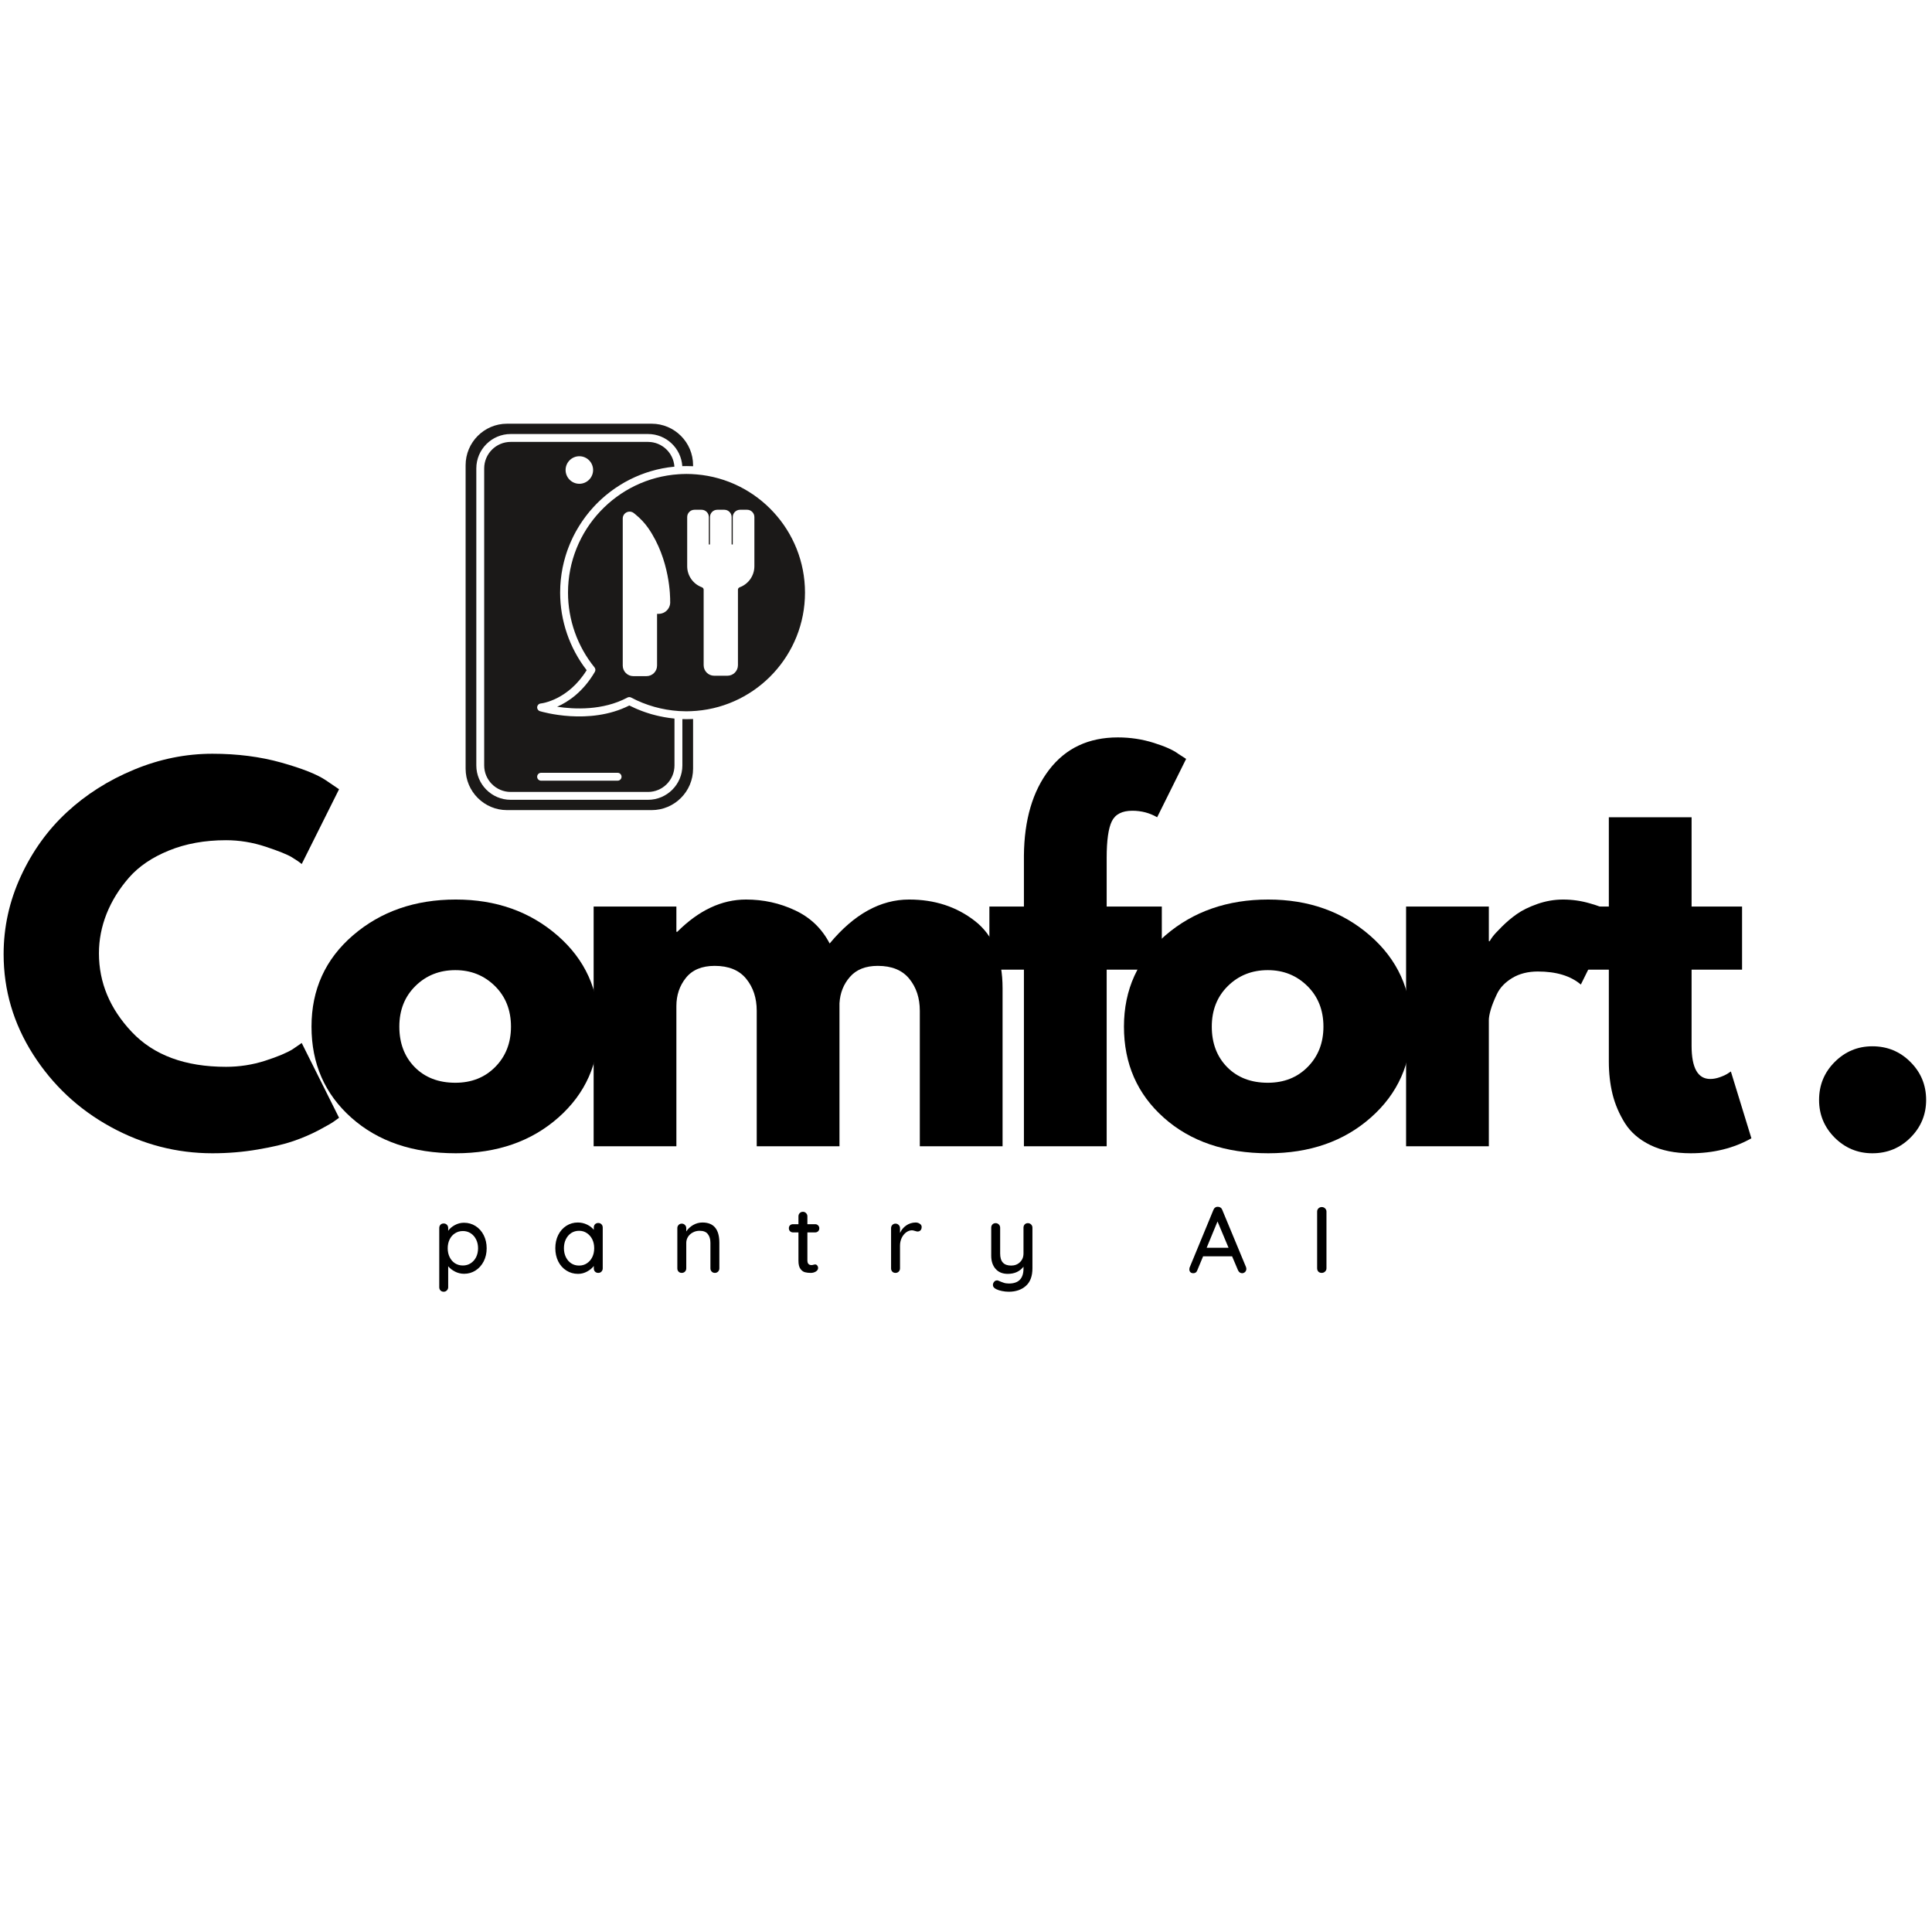 <svg xmlns="http://www.w3.org/2000/svg" xmlns:xlink="http://www.w3.org/1999/xlink" width="500" zoomAndPan="magnify" viewBox="0 0 375 375" height="500" preserveAspectRatio="xMidYMid meet" version="1.0"><defs><g/><clipPath id="7b27789a60"><path d="M 90.305 82.242 L 135 82.242 L 135 157.242 L 90.305 157.242 Z M 90.305 82.242 " clip-rule="nonzero"/></clipPath><clipPath id="e337ca4191"><path d="M 108 91 L 156.305 91 L 156.305 139 L 108 139 Z M 108 91 " clip-rule="nonzero"/></clipPath></defs><g fill="#000000" fill-opacity="1"><g transform="translate(-1.391, 222.49)"><g><path d="M 45.266 -15.422 C 47.859 -15.422 50.379 -15.812 52.828 -16.594 C 55.285 -17.383 57.086 -18.141 58.234 -18.859 L 59.953 -20.047 L 67.203 -5.531 C 66.961 -5.352 66.629 -5.113 66.203 -4.812 C 65.785 -4.508 64.805 -3.945 63.266 -3.125 C 61.723 -2.312 60.07 -1.602 58.312 -1 C 56.562 -0.395 54.266 0.145 51.422 0.625 C 48.586 1.113 45.656 1.359 42.625 1.359 C 35.676 1.359 29.086 -0.348 22.859 -3.766 C 16.629 -7.18 11.609 -11.879 7.797 -17.859 C 3.992 -23.848 2.094 -30.32 2.094 -37.281 C 2.094 -42.539 3.207 -47.586 5.438 -52.422 C 7.676 -57.266 10.656 -61.406 14.375 -64.844 C 18.094 -68.289 22.43 -71.039 27.391 -73.094 C 32.348 -75.156 37.426 -76.188 42.625 -76.188 C 47.469 -76.188 51.926 -75.613 56 -74.469 C 60.082 -73.32 62.973 -72.172 64.672 -71.016 L 67.203 -69.297 L 59.953 -54.781 C 59.523 -55.145 58.891 -55.582 58.047 -56.094 C 57.203 -56.613 55.508 -57.297 52.969 -58.141 C 50.426 -58.984 47.859 -59.406 45.266 -59.406 C 41.148 -59.406 37.457 -58.738 34.188 -57.406 C 30.926 -56.082 28.344 -54.332 26.438 -52.156 C 24.531 -49.977 23.078 -47.633 22.078 -45.125 C 21.086 -42.613 20.594 -40.055 20.594 -37.453 C 20.594 -31.773 22.723 -26.68 26.984 -22.172 C 31.242 -17.672 37.336 -15.422 45.266 -15.422 Z M 45.266 -15.422 "/></g></g></g><g fill="#000000" fill-opacity="1"><g transform="translate(58.369, 222.49)"><g><path d="M 9.844 -5.531 C 4.676 -10.125 2.094 -16.02 2.094 -23.219 C 2.094 -30.414 4.781 -36.328 10.156 -40.953 C 15.539 -45.578 22.191 -47.891 30.109 -47.891 C 37.91 -47.891 44.488 -45.562 49.844 -40.906 C 55.195 -36.25 57.875 -30.352 57.875 -23.219 C 57.875 -16.082 55.254 -10.203 50.016 -5.578 C 44.785 -0.953 38.148 1.359 30.109 1.359 C 21.766 1.359 15.008 -0.938 9.844 -5.531 Z M 22.266 -31.109 C 20.18 -29.055 19.141 -26.426 19.141 -23.219 C 19.141 -20.008 20.133 -17.391 22.125 -15.359 C 24.125 -13.336 26.754 -12.328 30.016 -12.328 C 33.16 -12.328 35.742 -13.352 37.766 -15.406 C 39.797 -17.469 40.812 -20.07 40.812 -23.219 C 40.812 -26.426 39.77 -29.055 37.688 -31.109 C 35.602 -33.16 33.047 -34.188 30.016 -34.188 C 26.93 -34.188 24.348 -33.16 22.266 -31.109 Z M 22.266 -31.109 "/></g></g></g><g fill="#000000" fill-opacity="1"><g transform="translate(109.786, 222.49)"><g><path d="M 5.438 0 L 5.438 -46.531 L 21.5 -46.531 L 21.5 -41.625 L 21.672 -41.625 C 25.848 -45.801 30.297 -47.891 35.016 -47.891 C 38.398 -47.891 41.57 -47.191 44.531 -45.797 C 47.5 -44.41 49.738 -42.266 51.25 -39.359 C 55.969 -45.047 61.109 -47.891 66.672 -47.891 C 71.629 -47.891 75.891 -46.5 79.453 -43.719 C 83.023 -40.938 84.812 -36.582 84.812 -30.656 L 84.812 0 L 68.75 0 L 68.75 -26.297 C 68.75 -28.773 68.066 -30.848 66.703 -32.516 C 65.348 -34.18 63.312 -35.016 60.594 -35.016 C 58.227 -35.016 56.426 -34.301 55.188 -32.875 C 53.945 -31.457 53.27 -29.75 53.156 -27.75 L 53.156 0 L 37.094 0 L 37.094 -26.297 C 37.094 -28.773 36.41 -30.848 35.047 -32.516 C 33.691 -34.18 31.656 -35.016 28.938 -35.016 C 26.457 -35.016 24.598 -34.242 23.359 -32.703 C 22.117 -31.16 21.5 -29.328 21.5 -27.203 L 21.5 0 Z M 5.438 0 "/></g></g></g><g fill="#000000" fill-opacity="1"><g transform="translate(190.586, 222.49)"><g><path d="M 8.156 -46.531 L 8.156 -56.422 C 8.219 -63.367 9.852 -68.926 13.062 -73.094 C 16.27 -77.27 20.711 -79.359 26.391 -79.359 C 28.805 -79.359 31.117 -79.008 33.328 -78.312 C 35.535 -77.625 37.125 -76.914 38.094 -76.188 L 39.641 -75.188 L 34.016 -63.859 C 32.566 -64.703 30.961 -65.125 29.203 -65.125 C 27.211 -65.125 25.883 -64.441 25.219 -63.078 C 24.551 -61.723 24.219 -59.352 24.219 -55.969 L 24.219 -46.531 L 34.922 -46.531 L 34.922 -34.281 L 24.219 -34.281 L 24.219 0 L 8.156 0 L 8.156 -34.281 L 1.453 -34.281 L 1.453 -46.531 Z M 8.156 -46.531 "/></g></g></g><g fill="#000000" fill-opacity="1"><g transform="translate(216.066, 222.49)"><g><path d="M 9.844 -5.531 C 4.676 -10.125 2.094 -16.02 2.094 -23.219 C 2.094 -30.414 4.781 -36.328 10.156 -40.953 C 15.539 -45.578 22.191 -47.891 30.109 -47.891 C 37.91 -47.891 44.488 -45.562 49.844 -40.906 C 55.195 -36.25 57.875 -30.352 57.875 -23.219 C 57.875 -16.082 55.254 -10.203 50.016 -5.578 C 44.785 -0.953 38.148 1.359 30.109 1.359 C 21.766 1.359 15.008 -0.938 9.844 -5.531 Z M 22.266 -31.109 C 20.18 -29.055 19.141 -26.426 19.141 -23.219 C 19.141 -20.008 20.133 -17.391 22.125 -15.359 C 24.125 -13.336 26.754 -12.328 30.016 -12.328 C 33.16 -12.328 35.742 -13.352 37.766 -15.406 C 39.797 -17.469 40.812 -20.07 40.812 -23.219 C 40.812 -26.426 39.77 -29.055 37.688 -31.109 C 35.602 -33.16 33.047 -34.188 30.016 -34.188 C 26.93 -34.188 24.348 -33.16 22.266 -31.109 Z M 22.266 -31.109 "/></g></g></g><g fill="#000000" fill-opacity="1"><g transform="translate(267.483, 222.49)"><g><path d="M 5.438 0 L 5.438 -46.531 L 21.5 -46.531 L 21.5 -39.812 L 21.672 -39.812 C 21.797 -40.062 21.992 -40.363 22.266 -40.719 C 22.535 -41.082 23.125 -41.719 24.031 -42.625 C 24.938 -43.531 25.906 -44.348 26.938 -45.078 C 27.969 -45.805 29.297 -46.457 30.922 -47.031 C 32.555 -47.602 34.223 -47.891 35.922 -47.891 C 37.672 -47.891 39.391 -47.645 41.078 -47.156 C 42.773 -46.676 44.02 -46.195 44.812 -45.719 L 46.078 -44.984 L 39.359 -31.391 C 37.367 -33.078 34.586 -33.922 31.016 -33.922 C 29.086 -33.922 27.426 -33.5 26.031 -32.656 C 24.645 -31.812 23.66 -30.781 23.078 -29.562 C 22.504 -28.352 22.098 -27.328 21.859 -26.484 C 21.617 -25.641 21.5 -24.973 21.5 -24.484 L 21.5 0 Z M 5.438 0 "/></g></g></g><g fill="#000000" fill-opacity="1"><g transform="translate(304.118, 222.49)"><g><path d="M 8.156 -46.531 L 8.156 -63.859 L 24.219 -63.859 L 24.219 -46.531 L 34.016 -46.531 L 34.016 -34.281 L 24.219 -34.281 L 24.219 -19.5 C 24.219 -15.207 25.426 -13.062 27.844 -13.062 C 28.445 -13.062 29.082 -13.18 29.75 -13.422 C 30.414 -13.66 30.93 -13.906 31.297 -14.156 L 31.844 -14.516 L 35.828 -1.547 C 32.379 0.391 28.445 1.359 24.031 1.359 C 21.008 1.359 18.41 0.832 16.234 -0.219 C 14.055 -1.281 12.406 -2.703 11.281 -4.484 C 10.164 -6.273 9.363 -8.148 8.875 -10.109 C 8.395 -12.078 8.156 -14.18 8.156 -16.422 L 8.156 -34.281 L 1.453 -34.281 L 1.453 -46.531 Z M 8.156 -46.531 "/></g></g></g><g fill="#000000" fill-opacity="1"><g transform="translate(331.413, 222.49)"><g/></g></g><g fill="#000000" fill-opacity="1"><g transform="translate(347.643, 222.49)"><g><path d="M 15.781 -19.406 C 18.688 -19.406 21.148 -18.391 23.172 -16.359 C 25.203 -14.336 26.219 -11.879 26.219 -8.984 C 26.219 -6.141 25.203 -3.703 23.172 -1.672 C 21.148 0.348 18.688 1.359 15.781 1.359 C 12.938 1.359 10.5 0.348 8.469 -1.672 C 6.445 -3.703 5.438 -6.141 5.438 -8.984 C 5.438 -11.879 6.445 -14.336 8.469 -16.359 C 10.5 -18.391 12.938 -19.406 15.781 -19.406 Z M 15.781 -19.406 "/></g></g></g><g fill="#000000" fill-opacity="1"><g transform="translate(83.962, 247.068)"><g><path d="M 6.094 -9.734 C 6.926 -9.734 7.676 -9.52 8.344 -9.094 C 9.008 -8.676 9.535 -8.086 9.922 -7.328 C 10.305 -6.578 10.5 -5.727 10.5 -4.781 C 10.5 -3.832 10.305 -2.984 9.922 -2.234 C 9.535 -1.484 9.008 -0.895 8.344 -0.469 C 7.676 -0.039 6.938 0.172 6.125 0.172 C 5.5 0.172 4.91 0.031 4.359 -0.25 C 3.816 -0.531 3.375 -0.875 3.031 -1.281 L 3.031 2.781 C 3.031 3.02 2.945 3.223 2.781 3.391 C 2.613 3.566 2.406 3.656 2.156 3.656 C 1.906 3.656 1.695 3.57 1.531 3.406 C 1.375 3.238 1.297 3.031 1.297 2.781 L 1.297 -8.703 C 1.297 -8.961 1.375 -9.176 1.531 -9.344 C 1.688 -9.508 1.895 -9.594 2.156 -9.594 C 2.406 -9.594 2.613 -9.508 2.781 -9.344 C 2.945 -9.176 3.031 -8.961 3.031 -8.703 L 3.031 -8.172 C 3.32 -8.598 3.742 -8.961 4.297 -9.266 C 4.859 -9.578 5.457 -9.734 6.094 -9.734 Z M 5.891 -1.438 C 6.453 -1.438 6.957 -1.582 7.406 -1.875 C 7.852 -2.164 8.203 -2.562 8.453 -3.062 C 8.703 -3.57 8.828 -4.145 8.828 -4.781 C 8.828 -5.414 8.703 -5.984 8.453 -6.484 C 8.203 -6.992 7.852 -7.395 7.406 -7.688 C 6.957 -7.977 6.453 -8.125 5.891 -8.125 C 5.316 -8.125 4.805 -7.977 4.359 -7.688 C 3.91 -7.406 3.562 -7.008 3.312 -6.5 C 3.062 -5.988 2.938 -5.414 2.938 -4.781 C 2.938 -4.145 3.062 -3.57 3.312 -3.062 C 3.562 -2.551 3.91 -2.148 4.359 -1.859 C 4.805 -1.578 5.316 -1.438 5.891 -1.438 Z M 5.891 -1.438 "/></g></g></g><g fill="#000000" fill-opacity="1"><g transform="translate(107.068, 247.068)"><g><path d="M 9.047 -9.688 C 9.305 -9.688 9.516 -9.602 9.672 -9.438 C 9.836 -9.281 9.922 -9.066 9.922 -8.797 L 9.922 -0.875 C 9.922 -0.633 9.836 -0.426 9.672 -0.25 C 9.516 -0.082 9.305 0 9.047 0 C 8.797 0 8.586 -0.082 8.422 -0.25 C 8.266 -0.414 8.188 -0.625 8.188 -0.875 L 8.188 -1.344 C 7.875 -0.926 7.441 -0.566 6.891 -0.266 C 6.348 0.035 5.758 0.188 5.125 0.188 C 4.301 0.188 3.551 -0.023 2.875 -0.453 C 2.195 -0.879 1.664 -1.473 1.281 -2.234 C 0.906 -2.992 0.719 -3.848 0.719 -4.797 C 0.719 -5.742 0.906 -6.598 1.281 -7.359 C 1.664 -8.117 2.191 -8.711 2.859 -9.141 C 3.535 -9.566 4.273 -9.781 5.078 -9.781 C 5.723 -9.781 6.32 -9.645 6.875 -9.375 C 7.426 -9.113 7.863 -8.773 8.188 -8.359 L 8.188 -8.797 C 8.188 -9.055 8.266 -9.27 8.422 -9.438 C 8.586 -9.602 8.797 -9.688 9.047 -9.688 Z M 5.328 -1.422 C 5.898 -1.422 6.406 -1.566 6.844 -1.859 C 7.289 -2.148 7.641 -2.551 7.891 -3.062 C 8.141 -3.57 8.266 -4.148 8.266 -4.797 C 8.266 -5.43 8.141 -6.004 7.891 -6.516 C 7.641 -7.023 7.289 -7.426 6.844 -7.719 C 6.406 -8.02 5.898 -8.172 5.328 -8.172 C 4.754 -8.172 4.242 -8.023 3.797 -7.734 C 3.359 -7.441 3.016 -7.039 2.766 -6.531 C 2.516 -6.02 2.391 -5.441 2.391 -4.797 C 2.391 -4.148 2.516 -3.57 2.766 -3.062 C 3.016 -2.551 3.359 -2.148 3.797 -1.859 C 4.242 -1.566 4.754 -1.422 5.328 -1.422 Z M 5.328 -1.422 "/></g></g></g><g fill="#000000" fill-opacity="1"><g transform="translate(130.173, 247.068)"><g><path d="M 6.172 -9.781 C 8.359 -9.781 9.453 -8.469 9.453 -5.844 L 9.453 -0.875 C 9.453 -0.633 9.367 -0.426 9.203 -0.25 C 9.035 -0.082 8.828 0 8.578 0 C 8.336 0 8.133 -0.082 7.969 -0.25 C 7.801 -0.426 7.719 -0.633 7.719 -0.875 L 7.719 -5.828 C 7.719 -6.547 7.551 -7.113 7.219 -7.531 C 6.895 -7.957 6.363 -8.172 5.625 -8.172 C 5.133 -8.172 4.691 -8.062 4.297 -7.844 C 3.898 -7.633 3.586 -7.348 3.359 -6.984 C 3.141 -6.629 3.031 -6.242 3.031 -5.828 L 3.031 -0.875 C 3.031 -0.633 2.945 -0.426 2.781 -0.25 C 2.613 -0.082 2.406 0 2.156 0 C 1.895 0 1.688 -0.082 1.531 -0.25 C 1.375 -0.414 1.297 -0.625 1.297 -0.875 L 1.297 -8.688 C 1.297 -8.926 1.375 -9.129 1.531 -9.297 C 1.695 -9.473 1.906 -9.562 2.156 -9.562 C 2.406 -9.562 2.613 -9.473 2.781 -9.297 C 2.945 -9.129 3.031 -8.926 3.031 -8.688 L 3.031 -8.047 C 3.344 -8.535 3.781 -8.945 4.344 -9.281 C 4.914 -9.613 5.523 -9.781 6.172 -9.781 Z M 6.172 -9.781 "/></g></g></g><g fill="#000000" fill-opacity="1"><g transform="translate(152.823, 247.068)"><g><path d="M 3.891 -7.859 L 3.891 -2.422 C 3.891 -1.816 4.16 -1.516 4.703 -1.516 C 4.797 -1.516 4.914 -1.535 5.062 -1.578 C 5.207 -1.617 5.32 -1.641 5.406 -1.641 C 5.562 -1.641 5.691 -1.57 5.797 -1.438 C 5.91 -1.301 5.969 -1.133 5.969 -0.938 C 5.969 -0.676 5.82 -0.453 5.531 -0.266 C 5.238 -0.086 4.91 0 4.547 0 C 4.141 0 3.77 -0.039 3.438 -0.125 C 3.102 -0.207 2.805 -0.422 2.547 -0.766 C 2.285 -1.117 2.156 -1.648 2.156 -2.359 L 2.156 -7.859 L 1.094 -7.859 C 0.863 -7.859 0.672 -7.938 0.516 -8.094 C 0.367 -8.25 0.297 -8.441 0.297 -8.672 C 0.297 -8.898 0.367 -9.086 0.516 -9.234 C 0.672 -9.379 0.863 -9.453 1.094 -9.453 L 2.156 -9.453 L 2.156 -10.984 C 2.156 -11.223 2.234 -11.426 2.391 -11.594 C 2.555 -11.77 2.77 -11.859 3.031 -11.859 C 3.27 -11.859 3.473 -11.77 3.641 -11.594 C 3.805 -11.426 3.891 -11.223 3.891 -10.984 L 3.891 -9.453 L 5.406 -9.453 C 5.633 -9.453 5.82 -9.375 5.969 -9.219 C 6.125 -9.07 6.203 -8.883 6.203 -8.656 C 6.203 -8.414 6.125 -8.223 5.969 -8.078 C 5.82 -7.93 5.633 -7.859 5.406 -7.859 Z M 3.891 -7.859 "/></g></g></g><g fill="#000000" fill-opacity="1"><g transform="translate(171.66, 247.068)"><g><path d="M 6.062 -9.781 C 6.375 -9.781 6.645 -9.695 6.875 -9.531 C 7.113 -9.375 7.234 -9.172 7.234 -8.922 C 7.234 -8.629 7.156 -8.406 7 -8.25 C 6.844 -8.102 6.656 -8.031 6.438 -8.031 C 6.332 -8.031 6.172 -8.066 5.953 -8.141 C 5.691 -8.223 5.488 -8.266 5.344 -8.266 C 4.969 -8.266 4.598 -8.133 4.234 -7.875 C 3.879 -7.613 3.586 -7.254 3.359 -6.797 C 3.141 -6.336 3.031 -5.832 3.031 -5.281 L 3.031 -0.875 C 3.031 -0.633 2.945 -0.426 2.781 -0.25 C 2.613 -0.082 2.406 0 2.156 0 C 1.895 0 1.688 -0.082 1.531 -0.25 C 1.375 -0.414 1.297 -0.625 1.297 -0.875 L 1.297 -8.688 C 1.297 -8.926 1.375 -9.129 1.531 -9.297 C 1.695 -9.473 1.906 -9.562 2.156 -9.562 C 2.406 -9.562 2.613 -9.473 2.781 -9.297 C 2.945 -9.129 3.031 -8.926 3.031 -8.688 L 3.031 -7.75 C 3.301 -8.352 3.703 -8.836 4.234 -9.203 C 4.766 -9.578 5.375 -9.77 6.062 -9.781 Z M 6.062 -9.781 "/></g></g></g><g fill="#000000" fill-opacity="1"><g transform="translate(191.098, 247.068)"><g><path d="M 8.406 -9.656 C 8.664 -9.656 8.879 -9.566 9.047 -9.391 C 9.211 -9.223 9.297 -9.02 9.297 -8.781 L 9.297 -0.891 C 9.297 0.629 8.875 1.766 8.031 2.516 C 7.188 3.273 6.078 3.656 4.703 3.656 C 4.254 3.656 3.812 3.609 3.375 3.516 C 2.938 3.43 2.578 3.316 2.297 3.172 C 1.848 2.961 1.625 2.688 1.625 2.344 C 1.625 2.281 1.633 2.195 1.656 2.094 C 1.727 1.883 1.832 1.723 1.969 1.609 C 2.102 1.504 2.254 1.453 2.422 1.453 C 2.523 1.453 2.617 1.473 2.703 1.516 C 3.078 1.68 3.41 1.812 3.703 1.906 C 3.992 2.008 4.336 2.062 4.734 2.062 C 6.617 2.062 7.562 1.094 7.562 -0.844 L 7.562 -1.203 C 7.227 -0.766 6.801 -0.422 6.281 -0.172 C 5.77 0.066 5.176 0.188 4.5 0.188 C 3.5 0.188 2.711 -0.133 2.141 -0.781 C 1.578 -1.426 1.297 -2.273 1.297 -3.328 L 1.297 -8.781 C 1.297 -9.031 1.375 -9.238 1.531 -9.406 C 1.688 -9.57 1.895 -9.656 2.156 -9.656 C 2.406 -9.656 2.613 -9.566 2.781 -9.391 C 2.945 -9.223 3.031 -9.02 3.031 -8.781 L 3.031 -3.781 C 3.031 -2.977 3.207 -2.383 3.562 -2 C 3.914 -1.613 4.453 -1.422 5.172 -1.422 C 5.859 -1.422 6.426 -1.641 6.875 -2.078 C 7.332 -2.516 7.562 -3.082 7.562 -3.781 L 7.562 -8.781 C 7.562 -9.031 7.641 -9.238 7.797 -9.406 C 7.953 -9.57 8.156 -9.656 8.406 -9.656 Z M 8.406 -9.656 "/></g></g></g><g fill="#000000" fill-opacity="1"><g transform="translate(213.565, 247.068)"><g/></g></g><g fill="#000000" fill-opacity="1"><g transform="translate(230.523, 247.068)"><g><path d="M 11.328 -1.125 C 11.367 -1.02 11.391 -0.906 11.391 -0.781 C 11.391 -0.539 11.305 -0.336 11.141 -0.172 C 10.973 -0.016 10.781 0.062 10.562 0.062 C 10.395 0.062 10.238 0.008 10.094 -0.094 C 9.957 -0.195 9.848 -0.344 9.766 -0.531 L 8.625 -3.219 L 3 -3.219 L 1.875 -0.516 C 1.812 -0.328 1.711 -0.18 1.578 -0.078 C 1.441 0.016 1.285 0.062 1.109 0.062 C 0.859 0.062 0.664 -0.004 0.531 -0.141 C 0.395 -0.273 0.328 -0.457 0.328 -0.688 C 0.328 -0.738 0.336 -0.836 0.359 -0.984 L 5.016 -12.266 C 5.098 -12.461 5.219 -12.609 5.375 -12.703 C 5.531 -12.805 5.703 -12.848 5.891 -12.828 C 6.078 -12.828 6.242 -12.773 6.391 -12.672 C 6.535 -12.578 6.641 -12.441 6.703 -12.266 Z M 3.688 -4.875 L 7.938 -4.875 L 5.797 -9.984 Z M 3.688 -4.875 "/></g></g></g><g fill="#000000" fill-opacity="1"><g transform="translate(254.139, 247.068)"><g><path d="M 3.328 -0.891 C 3.328 -0.641 3.234 -0.426 3.047 -0.25 C 2.867 -0.082 2.656 0 2.406 0 C 2.133 0 1.914 -0.082 1.75 -0.25 C 1.594 -0.426 1.516 -0.641 1.516 -0.891 L 1.516 -11.906 C 1.516 -12.145 1.598 -12.348 1.766 -12.516 C 1.941 -12.691 2.16 -12.781 2.422 -12.781 C 2.672 -12.781 2.883 -12.691 3.062 -12.516 C 3.238 -12.348 3.328 -12.145 3.328 -11.906 Z M 3.328 -0.891 "/></g></g></g><path fill="#1b1918" d="M 119.879 151.531 L 105.023 151.531 C 104.602 151.531 104.262 151.188 104.262 150.766 C 104.262 150.344 104.602 150 105.023 150 L 119.879 150 C 120.301 150 120.641 150.344 120.641 150.766 C 120.641 151.188 120.301 151.531 119.879 151.531 Z M 112.449 88.555 C 113.922 88.555 115.121 89.754 115.121 91.227 C 115.121 92.703 113.922 93.902 112.449 93.902 C 110.98 93.902 109.781 92.703 109.781 91.227 C 109.781 89.754 110.98 88.555 112.449 88.555 Z M 129.742 139.328 C 128.691 139.176 127.652 138.957 126.633 138.672 C 126.547 138.648 126.461 138.625 126.375 138.602 C 126.141 138.531 125.906 138.457 125.676 138.383 C 125.477 138.316 125.281 138.254 125.086 138.184 C 124.895 138.117 124.703 138.047 124.508 137.973 C 124.258 137.879 124.012 137.777 123.766 137.676 C 123.617 137.613 123.473 137.555 123.324 137.488 C 122.93 137.312 122.535 137.129 122.148 136.934 C 114.379 140.867 105.195 138.16 104.805 138.039 C 104.453 137.934 104.23 137.598 104.266 137.234 C 104.301 136.871 104.586 136.582 104.949 136.547 C 105.168 136.523 110.23 135.926 113.871 130.082 C 110.547 125.793 108.723 120.469 108.723 115.027 C 108.723 114.617 108.734 114.207 108.754 113.801 C 108.758 113.664 108.773 113.531 108.781 113.395 C 108.801 113.125 108.816 112.855 108.844 112.59 C 108.859 112.43 108.883 112.27 108.902 112.113 C 108.93 111.871 108.957 111.633 108.992 111.395 C 109.016 111.227 109.047 111.059 109.078 110.891 C 109.113 110.664 109.152 110.441 109.195 110.219 C 109.23 110.047 109.27 109.875 109.309 109.703 C 109.355 109.488 109.402 109.273 109.457 109.062 C 109.5 108.891 109.547 108.715 109.598 108.543 C 109.652 108.336 109.707 108.133 109.77 107.93 C 109.82 107.754 109.879 107.582 109.934 107.406 C 110 107.211 110.066 107.016 110.133 106.82 C 110.195 106.645 110.262 106.473 110.328 106.301 C 110.398 106.109 110.473 105.922 110.551 105.734 C 110.621 105.559 110.695 105.387 110.77 105.215 C 110.848 105.035 110.93 104.852 111.016 104.676 C 111.094 104.504 111.176 104.332 111.258 104.16 C 111.348 103.984 111.434 103.812 111.523 103.641 C 111.613 103.473 111.703 103.301 111.797 103.133 C 111.891 102.969 111.984 102.805 112.082 102.641 C 112.18 102.473 112.277 102.301 112.383 102.137 C 112.48 101.98 112.578 101.824 112.68 101.672 C 112.789 101.504 112.898 101.336 113.012 101.168 C 113.109 101.023 113.215 100.883 113.316 100.738 C 113.438 100.57 113.559 100.402 113.684 100.234 C 113.781 100.105 113.883 99.977 113.984 99.848 C 114.121 99.676 114.254 99.504 114.395 99.332 C 114.484 99.23 114.574 99.129 114.664 99.023 C 114.824 98.836 114.984 98.648 115.148 98.469 C 115.168 98.449 115.184 98.43 115.203 98.414 C 115.891 97.66 116.629 96.957 117.406 96.293 C 117.461 96.25 117.516 96.199 117.57 96.152 C 117.781 95.977 118 95.805 118.219 95.637 C 118.297 95.574 118.379 95.508 118.461 95.445 C 118.672 95.285 118.887 95.133 119.102 94.98 C 119.195 94.914 119.289 94.844 119.383 94.777 C 119.598 94.633 119.812 94.492 120.031 94.352 C 120.133 94.285 120.234 94.219 120.336 94.156 C 120.555 94.02 120.777 93.887 121 93.758 C 121.105 93.699 121.211 93.637 121.316 93.574 C 121.543 93.449 121.77 93.328 122 93.211 C 122.105 93.152 122.215 93.098 122.324 93.043 C 122.559 92.926 122.789 92.816 123.027 92.707 C 123.137 92.656 123.25 92.605 123.359 92.555 C 123.598 92.449 123.84 92.348 124.082 92.25 C 124.195 92.203 124.305 92.16 124.414 92.117 C 124.664 92.02 124.914 91.93 125.164 91.84 C 125.273 91.801 125.383 91.766 125.492 91.727 C 125.75 91.641 126.008 91.559 126.27 91.48 C 126.375 91.449 126.484 91.418 126.59 91.391 C 126.855 91.312 127.125 91.242 127.398 91.172 C 127.496 91.148 127.598 91.129 127.695 91.105 C 127.977 91.039 128.262 90.977 128.547 90.918 C 128.633 90.902 128.719 90.891 128.805 90.875 C 129.105 90.816 129.41 90.766 129.715 90.719 C 129.773 90.711 129.836 90.707 129.895 90.699 C 130.23 90.652 130.562 90.609 130.902 90.578 C 130.891 90.41 130.871 90.246 130.848 90.086 L 130.844 90.082 C 130.82 89.922 130.785 89.766 130.742 89.609 L 130.742 89.594 C 130.699 89.445 130.652 89.297 130.602 89.152 L 130.59 89.129 C 130.539 88.988 130.48 88.852 130.418 88.715 L 130.398 88.676 C 130.336 88.547 130.27 88.422 130.195 88.301 C 130.184 88.281 130.176 88.266 130.164 88.246 C 130.094 88.133 130.02 88.02 129.938 87.906 C 129.922 87.887 129.906 87.863 129.887 87.84 C 129.812 87.738 129.73 87.637 129.648 87.539 C 129.621 87.516 129.598 87.488 129.574 87.461 C 129.492 87.371 129.41 87.285 129.324 87.203 C 129.289 87.172 129.258 87.141 129.223 87.109 C 129.141 87.035 129.055 86.961 128.969 86.891 C 128.926 86.859 128.883 86.828 128.84 86.793 C 128.754 86.73 128.672 86.668 128.582 86.613 C 128.531 86.578 128.477 86.547 128.422 86.516 C 128.34 86.465 128.258 86.414 128.172 86.367 C 128.109 86.336 128.043 86.305 127.977 86.277 C 127.898 86.238 127.816 86.195 127.734 86.164 C 127.66 86.133 127.582 86.105 127.508 86.078 C 127.43 86.051 127.352 86.023 127.273 85.996 C 127.188 85.973 127.098 85.949 127.008 85.93 C 126.938 85.91 126.867 85.891 126.793 85.875 C 126.688 85.855 126.578 85.84 126.469 85.824 C 126.41 85.816 126.355 85.805 126.293 85.801 C 126.125 85.781 125.953 85.773 125.781 85.773 L 99.121 85.773 C 96.289 85.773 93.98 88.082 93.98 90.922 L 93.98 148.566 C 93.98 151.402 96.289 153.715 99.121 153.715 L 125.781 153.715 C 128.613 153.715 130.918 151.402 130.918 148.566 L 130.918 139.473 C 130.547 139.434 130.172 139.391 129.801 139.34 C 129.781 139.336 129.762 139.332 129.742 139.328 " fill-opacity="1" fill-rule="nonzero"/><g clip-path="url(#7b27789a60)"><path fill="#1b1918" d="M 133.359 139.59 C 133.324 139.59 133.285 139.594 133.25 139.594 C 133.172 139.594 133.094 139.586 133.016 139.586 C 132.828 139.586 132.641 139.586 132.449 139.578 L 132.449 148.566 C 132.449 152.25 129.457 155.242 125.781 155.242 L 99.121 155.242 C 95.445 155.242 92.453 152.25 92.453 148.566 L 92.453 90.922 C 92.453 87.238 95.445 84.242 99.121 84.242 L 125.781 84.242 C 129.309 84.242 132.203 87 132.434 90.477 C 132.699 90.469 132.949 90.465 133.195 90.465 C 133.211 90.465 133.23 90.461 133.25 90.461 C 133.266 90.461 133.281 90.465 133.297 90.465 C 133.629 90.465 133.957 90.473 134.297 90.488 C 134.375 90.492 134.449 90.492 134.527 90.496 L 134.527 90.297 C 134.527 85.855 130.918 82.242 126.484 82.242 L 98.414 82.242 C 93.984 82.242 90.375 85.855 90.375 90.297 L 90.375 149.191 C 90.375 153.633 93.984 157.242 98.414 157.242 L 126.484 157.242 C 130.918 157.242 134.527 153.633 134.527 149.191 L 134.527 139.559 C 134.352 139.57 134.18 139.57 134.004 139.574 C 133.789 139.582 133.57 139.59 133.359 139.59 " fill-opacity="1" fill-rule="nonzero"/></g><g clip-path="url(#e337ca4191)"><path fill="#1b1918" d="M 120.875 100.641 C 120.875 100.121 121.168 99.66 121.633 99.438 C 122.102 99.215 122.641 99.277 123.043 99.605 L 123.309 99.82 C 124.305 100.629 125.152 101.535 125.828 102.508 C 130.086 108.66 130.09 115.965 130.078 116.707 C 130.133 117.32 129.93 117.934 129.52 118.395 C 129.098 118.871 128.488 119.145 127.852 119.145 L 127.535 119.145 L 127.535 129.191 C 127.535 130.32 126.617 131.238 125.492 131.238 L 122.918 131.238 C 121.793 131.238 120.875 130.32 120.875 129.191 Z M 133.383 100.359 C 133.383 99.582 134.016 98.945 134.797 98.945 L 136.172 98.945 C 136.949 98.945 137.586 99.582 137.586 100.359 L 137.586 105.676 L 137.805 105.676 L 137.805 100.359 C 137.805 99.582 138.438 98.945 139.219 98.945 L 140.594 98.945 C 141.371 98.945 142.008 99.582 142.008 100.359 L 142.008 105.676 L 142.227 105.676 L 142.227 100.359 C 142.227 99.582 142.859 98.945 143.641 98.945 L 145.016 98.945 C 145.793 98.945 146.426 99.582 146.426 100.359 L 146.426 109.91 C 146.426 111.723 145.289 113.355 143.594 113.98 C 143.375 114.059 143.234 114.246 143.234 114.453 L 143.234 129.117 C 143.234 130.242 142.316 131.16 141.191 131.16 L 138.617 131.16 C 137.492 131.16 136.578 130.242 136.578 129.117 L 136.578 114.453 C 136.578 114.246 136.438 114.059 136.219 113.98 C 134.523 113.355 133.383 111.723 133.383 109.91 Z M 110.25 115.027 C 110.25 120.297 112.074 125.453 115.391 129.539 C 115.594 129.785 115.621 130.133 115.457 130.41 C 113.184 134.305 110.289 136.23 108.141 137.176 C 111.449 137.68 117.023 137.949 121.785 135.395 C 121.898 135.336 122.023 135.305 122.148 135.305 C 122.27 135.305 122.395 135.336 122.504 135.395 C 125.367 136.914 128.551 137.805 131.789 138.016 C 131.863 138.02 131.934 138.02 132.004 138.023 C 132.367 138.043 132.73 138.055 133.098 138.059 C 133.18 138.059 133.262 138.062 133.34 138.059 C 133.613 138.059 133.879 138.051 134.148 138.039 C 134.488 138.023 134.836 138.004 135.203 137.973 C 146.973 136.977 156.25 127.07 156.25 115.027 C 156.25 102.988 146.977 93.078 135.207 92.082 C 134.871 92.055 134.551 92.031 134.242 92.016 C 133.914 92.004 133.586 91.992 133.254 91.992 L 133.25 91.992 C 132.934 91.992 132.621 92.004 132.309 92.016 C 132.129 92.023 131.938 92.035 131.734 92.047 C 119.758 92.832 110.25 102.836 110.25 115.027 " fill-opacity="1" fill-rule="nonzero"/></g></svg>